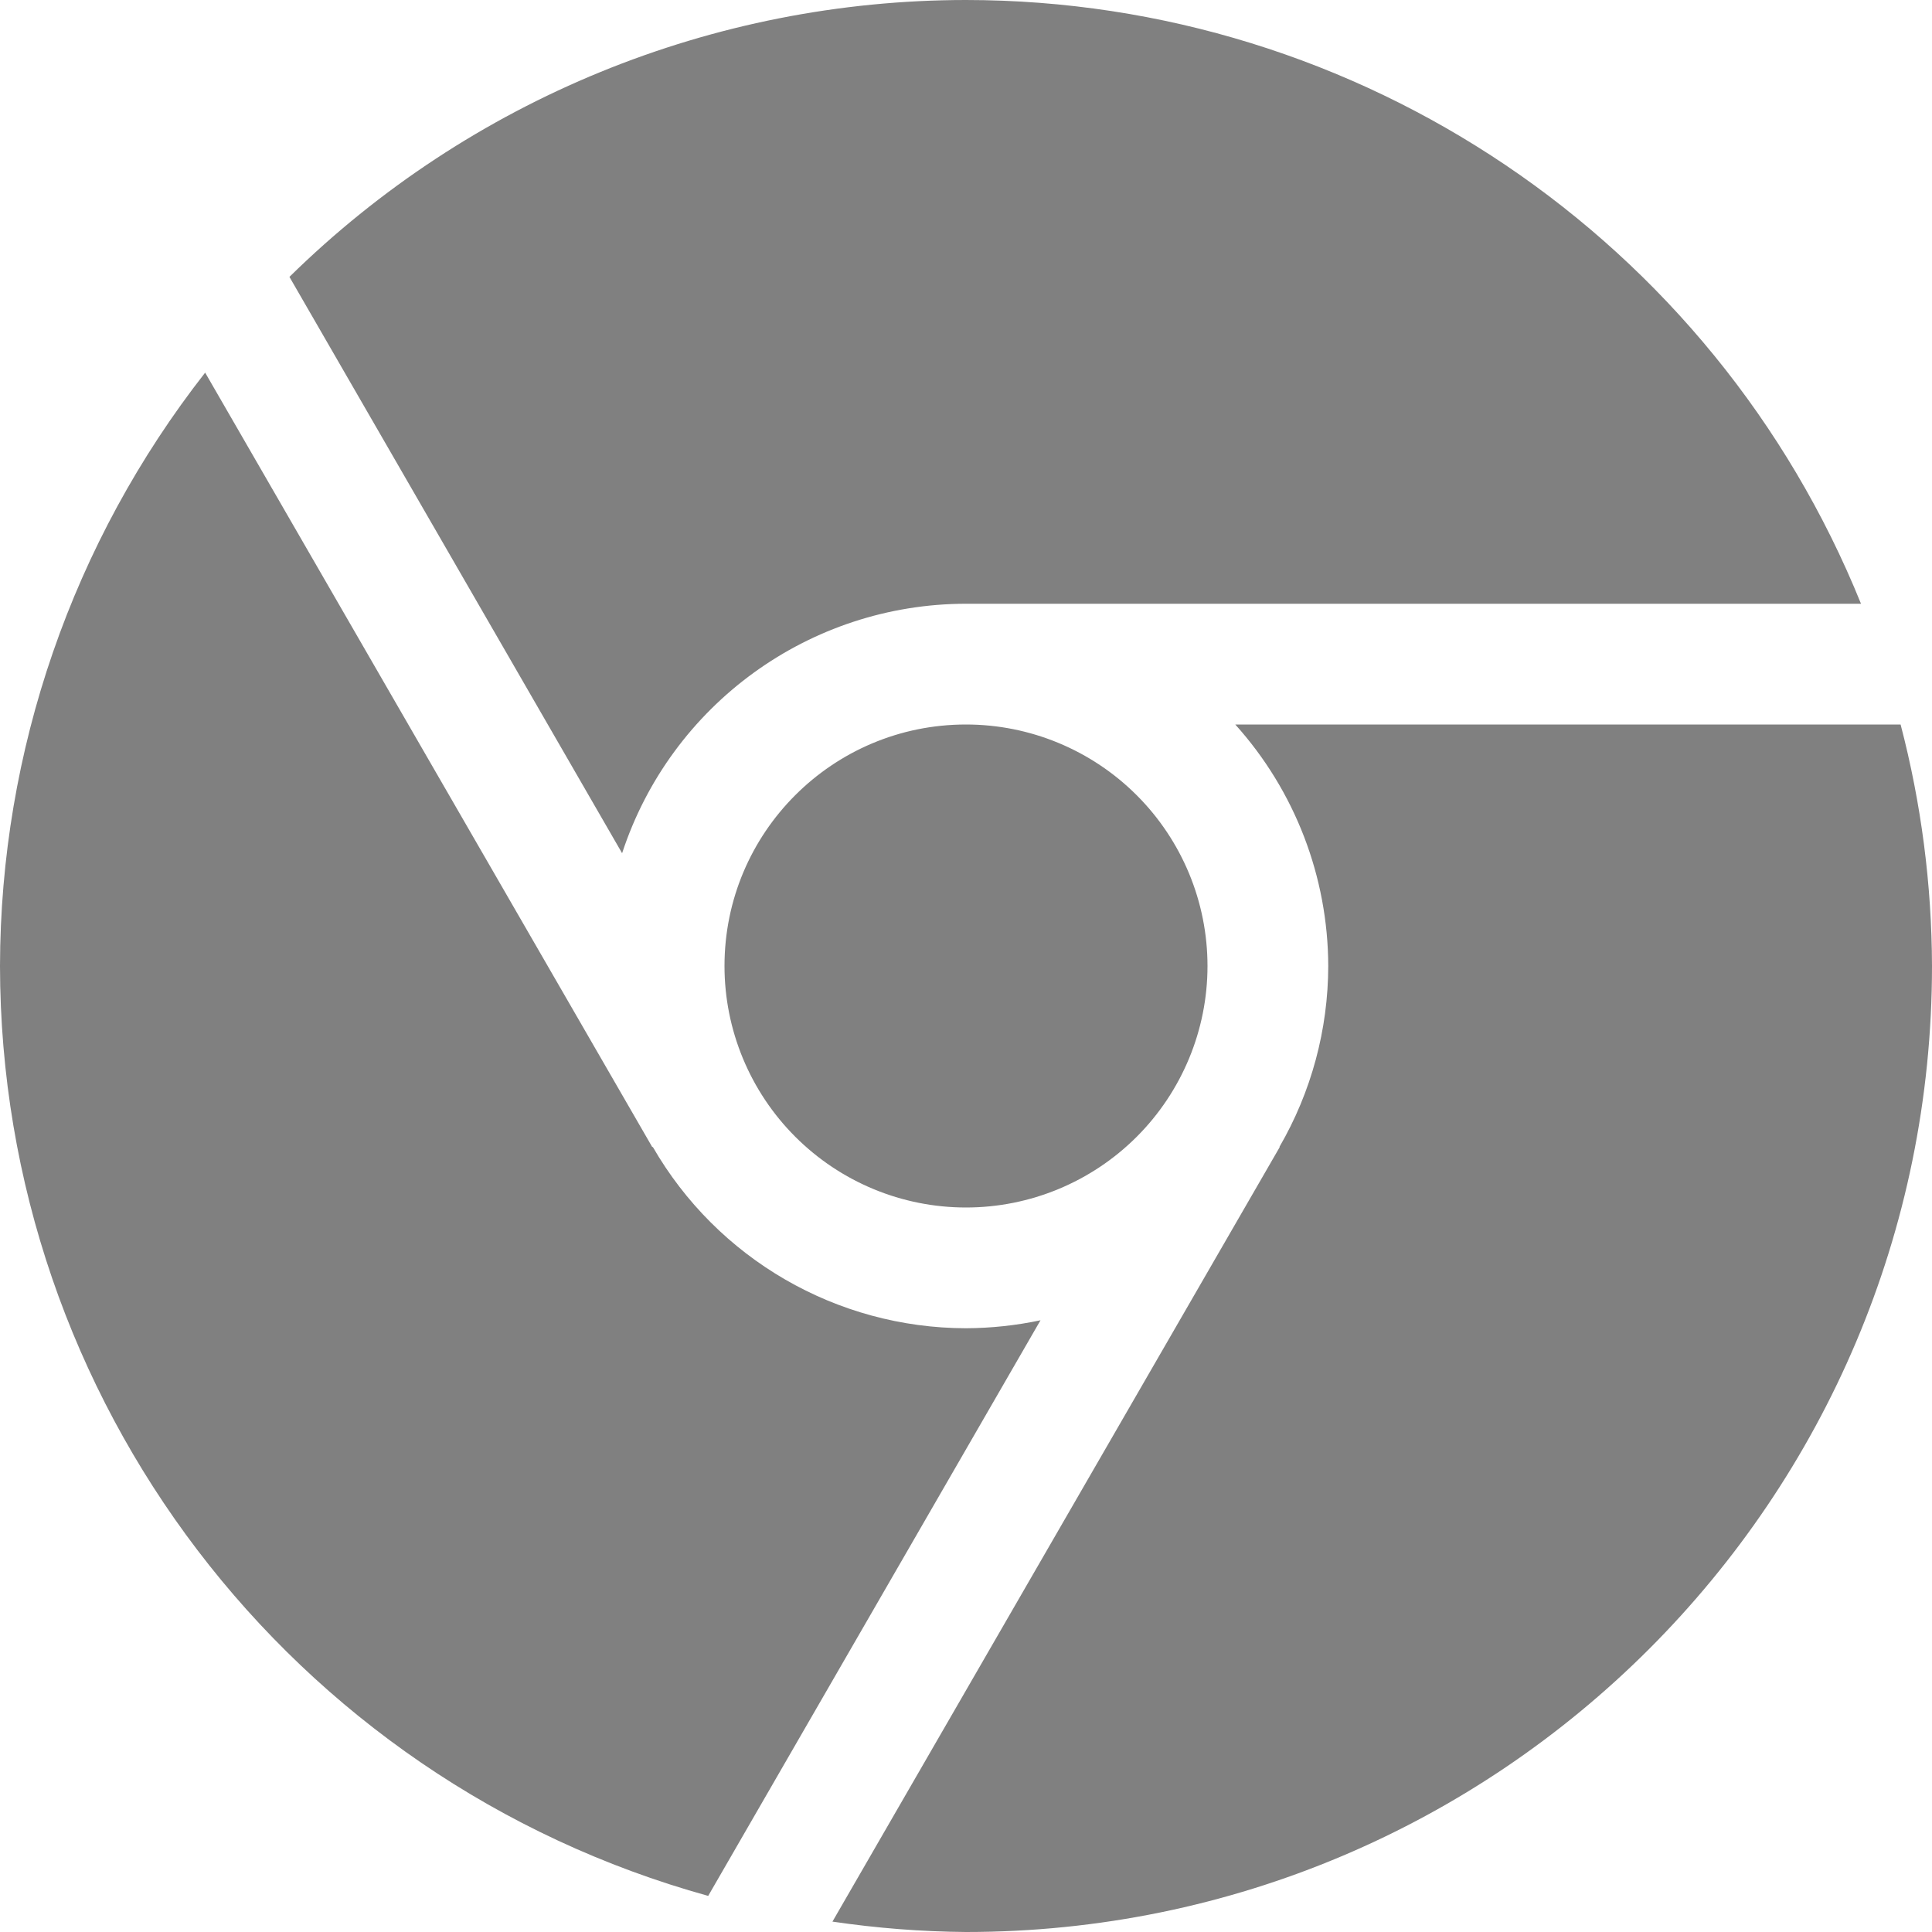 <svg height="16" viewBox="0 0 16 16" width="16" xmlns="http://www.w3.org/2000/svg">
  <path d="m8 0c-2.096.001-4.108.824-5.603 2.293l2.755 4.773c.404-1.231 1.552-2.065 2.848-2.066h7.412c-1.222-3.021-4.154-4.998-7.412-5zm-6.301 3.086c-1.098 1.403-1.696 3.132-1.699 4.914.004 3.593 2.403 6.742 5.865 7.701l2.752-4.767c-.203.043-.41.065-.617.066-1.071-.002-2.059-.574-2.594-1.502l-.004.002zm8.531 2.914c.494.549.768 1.261.77 2-.001.526-.14 1.043-.404 1.498l.002.002-3.704 6.414c.367.054.736.083 1.106.086 4.418 0 8-3.582 8-8-.002-.675-.089-1.347-.26-2zm-2.23 0c-1.105 0-2 .895-2 2 0 .53.211 1.039.586 1.414s.883.586 1.414.586c.53 0 1.039-.211 1.414-.586s.586-.884.586-1.414c0-.531-.211-1.039-.586-1.414s-.884-.586-1.414-.586z" fill="#808080" fill-rule="evenodd"/>
</svg>
